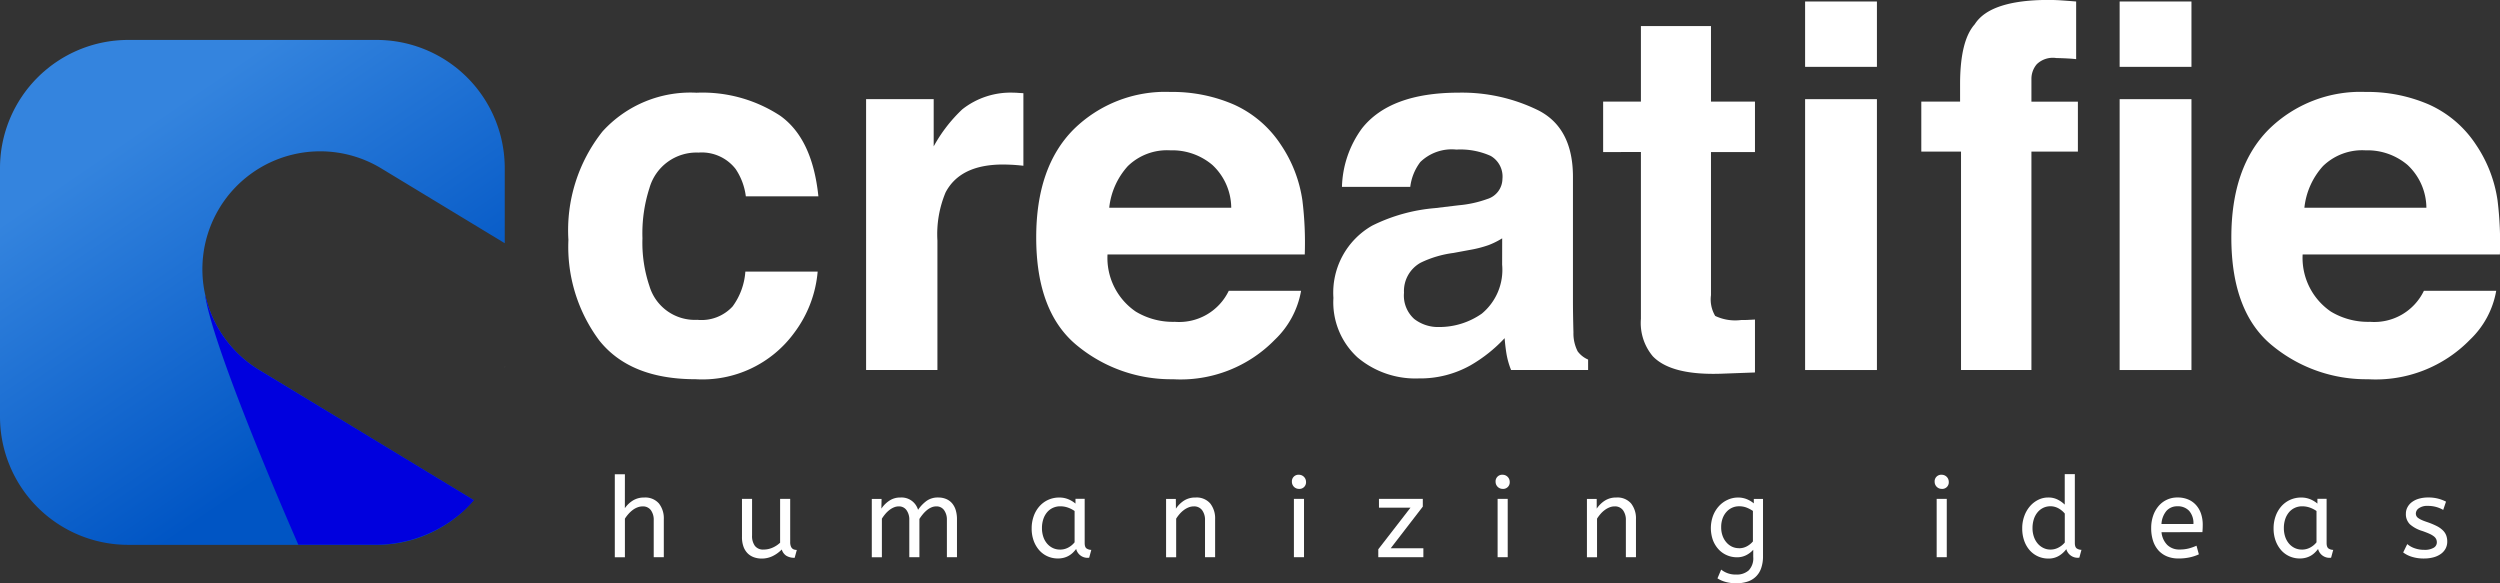 <svg xmlns="http://www.w3.org/2000/svg" xmlns:xlink="http://www.w3.org/1999/xlink" width="157.376" height="36.715" viewBox="0 0 157.376 36.715">
  <rect x="0" y="0" width="157.376" height="36.715" fill="#333333" stroke="none"/>
  <defs>
    <linearGradient id="linear-gradient" x1="0.18" y1="0.031" x2="0.688" y2="0.776" gradientUnits="objectBoundingBox">
      <stop offset="0.193" stop-color="#3484de"/>
      <stop offset="0.981" stop-color="#0055c4"/>
    </linearGradient>
  </defs>
  <g id="Group_286" data-name="Group 286" transform="translate(-89 -53)">
    <path id="Path_346" data-name="Path 346" d="M764.912,565.48l-.016.019-.006-.006a.044.044,0,0,0,.016-.016Z" transform="translate(-644.115 -489.388)" fill="#fff"/>
    <g id="Group_81" data-name="Group 81" transform="translate(124.781 53)">
      <g id="Group_3" data-name="Group 3" transform="translate(2.918 29.851)">
        <path id="Path_4" data-name="Path 4" d="M795.575,596.479a1.7,1.7,0,0,1,.5-.48,1.309,1.309,0,0,1,.717-.191,1.131,1.131,0,0,1,.928.374,1.509,1.509,0,0,1,.307.989v2.394h-.635v-2.323a1.031,1.031,0,0,0-.18-.639.612.612,0,0,0-.519-.237.9.9,0,0,0-.321.06,1.213,1.213,0,0,0-.3.166,1.858,1.858,0,0,0-.268.247,2.241,2.241,0,0,0-.226.3v2.429h-.636v-5.225h.636Z" transform="translate(-794.939 -594.339)" fill="#fff"/>
        <path id="Path_5" data-name="Path 5" d="M833,604.786a.944.944,0,0,1-.537-.134.7.7,0,0,1-.275-.388,2.068,2.068,0,0,1-.568.413,1.567,1.567,0,0,1-.7.159,1.456,1.456,0,0,1-.462-.074,1.062,1.062,0,0,1-.4-.237,1.137,1.137,0,0,1-.275-.424,1.737,1.737,0,0,1-.1-.635v-2.387h.635v2.3a1.048,1.048,0,0,0,.18.66.644.644,0,0,0,.54.23,1.4,1.4,0,0,0,.565-.117,1.666,1.666,0,0,0,.48-.314v-2.761h.635V603.8a.728.728,0,0,0,.036.25.38.38,0,0,0,.091.148.317.317,0,0,0,.134.074.6.6,0,0,0,.156.021Z" transform="translate(-821.674 -599.525)" fill="#fff"/>
        <path id="Path_6" data-name="Path 6" d="M865.709,601.411a1.8,1.8,0,0,1,.5-.5,1.219,1.219,0,0,1,.7-.2,1.079,1.079,0,0,1,1.109.776,2.275,2.275,0,0,1,.519-.551,1.2,1.2,0,0,1,.745-.226,1.264,1.264,0,0,1,.519.1,1,1,0,0,1,.371.279,1.213,1.213,0,0,1,.222.431,1.961,1.961,0,0,1,.074.554v2.394h-.635v-2.344a1.008,1.008,0,0,0-.177-.618.575.575,0,0,0-.487-.237.781.781,0,0,0-.311.064,1.176,1.176,0,0,0-.282.173,1.844,1.844,0,0,0-.254.254,2.905,2.905,0,0,0-.219.3v2.408h-.636v-2.344a1.008,1.008,0,0,0-.176-.618.574.574,0,0,0-.487-.237.8.8,0,0,0-.3.06,1.222,1.222,0,0,0-.286.166,1.692,1.692,0,0,0-.258.247,2.73,2.73,0,0,0-.219.3v2.429h-.635V600.8h.615Z" transform="translate(-848.925 -599.243)" fill="#fff"/>
        <path id="Path_7" data-name="Path 7" d="M908.813,602.654a2.262,2.262,0,0,1,.127-.766,1.878,1.878,0,0,1,.357-.618,1.638,1.638,0,0,1,.551-.41,1.662,1.662,0,0,1,.7-.148,1.46,1.46,0,0,1,.575.109,1.721,1.721,0,0,1,.448.272v-.3h.579v2.782c0,.179.043.3.131.35a.533.533,0,0,0,.286.081l-.134.494a.735.735,0,0,1-.819-.551,2.069,2.069,0,0,1-.195.222,1.274,1.274,0,0,1-.568.328,1.425,1.425,0,0,1-.389.049,1.564,1.564,0,0,1-.646-.134,1.538,1.538,0,0,1-.523-.381,1.851,1.851,0,0,1-.353-.6A2.23,2.23,0,0,1,908.813,602.654Zm1.794,1.335a1.072,1.072,0,0,0,.508-.127,1.266,1.266,0,0,0,.4-.332v-1.97a1.734,1.734,0,0,0-.42-.215,1.441,1.441,0,0,0-.484-.081,1.1,1.1,0,0,0-.466.1,1.053,1.053,0,0,0-.364.279,1.3,1.3,0,0,0-.236.434,1.752,1.752,0,0,0-.084.558,1.7,1.7,0,0,0,.084.547,1.273,1.273,0,0,0,.24.431,1.093,1.093,0,0,0,.364.279A1.05,1.05,0,0,0,910.607,603.988Z" transform="translate(-882.568 -599.243)" fill="#fff"/>
        <path id="Path_8" data-name="Path 8" d="M946.159,601.411a1.76,1.76,0,0,1,.5-.5,1.3,1.3,0,0,1,.731-.2,1.132,1.132,0,0,1,.929.374,1.51,1.51,0,0,1,.307.989v2.394h-.636v-2.323a1.016,1.016,0,0,0-.184-.639.622.622,0,0,0-.523-.237.878.878,0,0,0-.318.06,1.3,1.3,0,0,0-.3.166,1.653,1.653,0,0,0-.268.247,2.409,2.409,0,0,0-.223.3v2.429h-.635V600.8h.614Z" transform="translate(-910.833 -599.243)" fill="#fff"/>
        <path id="Path_9" data-name="Path 9" d="M980.333,595.382a.444.444,0,0,1-.444-.445.413.413,0,0,1,.444-.445.448.448,0,0,1,.445.445.415.415,0,0,1-.445.445Zm.318,4.3h-.636V596.01h.636Z" transform="translate(-937.262 -594.457)" fill="#fff"/>
        <path id="Path_10" data-name="Path 10" d="M1003.52,601.079h2.76v.487l-2.019,2.62h2.055v.565h-2.838v-.5l2.027-2.619h-1.984Z" transform="translate(-955.413 -599.525)" fill="#fff"/>
        <path id="Path_11" data-name="Path 11" d="M1035.967,595.382a.446.446,0,0,1-.445-.445.414.414,0,0,1,.445-.445.446.446,0,0,1,.444.445.414.414,0,0,1-.444.445Zm.318,4.3h-.636V596.01h.636Z" transform="translate(-980.073 -594.457)" fill="#fff"/>
        <path id="Path_12" data-name="Path 12" d="M1061.1,601.411a1.753,1.753,0,0,1,.505-.5,1.3,1.3,0,0,1,.731-.2,1.132,1.132,0,0,1,.928.374,1.513,1.513,0,0,1,.307.989v2.394h-.636v-2.323a1.017,1.017,0,0,0-.184-.639.622.622,0,0,0-.522-.237.875.875,0,0,0-.318.06,1.287,1.287,0,0,0-.3.166,1.614,1.614,0,0,0-.268.247,2.425,2.425,0,0,0-.223.3v2.429h-.636V600.8h.615Z" transform="translate(-999.285 -599.243)" fill="#fff"/>
        <path id="Path_13" data-name="Path 13" d="M1096.014,600.712a1.452,1.452,0,0,1,.569.106,1.681,1.681,0,0,1,.434.262V600.8h.579v3.587a2.261,2.261,0,0,1-.12.783,1.321,1.321,0,0,1-.876.841,2.271,2.271,0,0,1-.692.1,2.549,2.549,0,0,1-.635-.078,1.841,1.841,0,0,1-.544-.233l.233-.551a1.436,1.436,0,0,0,.946.311,1.124,1.124,0,0,0,.787-.261,1.1,1.1,0,0,0,.286-.848V604a1.5,1.5,0,0,1-.406.321,1.255,1.255,0,0,1-.632.152,1.559,1.559,0,0,1-.607-.124,1.535,1.535,0,0,1-.523-.36,1.8,1.8,0,0,1-.364-.579,2.268,2.268,0,0,1,0-1.546,1.894,1.894,0,0,1,.363-.6,1.666,1.666,0,0,1,.54-.4A1.55,1.55,0,0,1,1096.014,600.712Zm.071,3.192a1.017,1.017,0,0,0,.508-.128,1.3,1.3,0,0,0,.368-.3v-1.921a2.175,2.175,0,0,0-.374-.2,1.279,1.279,0,0,0-.509-.092,1.036,1.036,0,0,0-.42.088,1.049,1.049,0,0,0-.356.258,1.241,1.241,0,0,0-.248.413,1.591,1.591,0,0,0-.091.561,1.546,1.546,0,0,0,.091.547,1.285,1.285,0,0,0,.248.417,1.072,1.072,0,0,0,.356.265A1.017,1.017,0,0,0,1096.085,603.9Z" transform="translate(-1025.313 -599.243)" fill="#fff"/>
        <path id="Path_14" data-name="Path 14" d="M1155.9,595.382a.446.446,0,0,1-.445-.445.414.414,0,0,1,.445-.445.446.446,0,0,1,.444.445.413.413,0,0,1-.444.445Zm.318,4.3h-.636V596.01h.636Z" transform="translate(-1072.367 -594.457)" fill="#fff"/>
        <path id="Path_15" data-name="Path 15" d="M1180.993,599.649a1.548,1.548,0,0,1-1.161-.515,1.8,1.8,0,0,1-.349-.6,2.288,2.288,0,0,1-.127-.787,2.218,2.218,0,0,1,.131-.773,1.941,1.941,0,0,1,.353-.614,1.654,1.654,0,0,1,.519-.406,1.391,1.391,0,0,1,.628-.148,1.28,1.28,0,0,1,.632.148,1.773,1.773,0,0,1,.413.3v-1.921h.636v4.335q0,.269.13.35a.536.536,0,0,0,.287.081l-.134.494a.742.742,0,0,1-.82-.537,1.63,1.63,0,0,1-.438.406A1.255,1.255,0,0,1,1180.993,599.649Zm.142-.565a1.063,1.063,0,0,0,.5-.124,1.277,1.277,0,0,0,.4-.321v-1.822a1.393,1.393,0,0,0-.371-.314,1.058,1.058,0,0,0-1-.039,1.074,1.074,0,0,0-.356.29,1.3,1.3,0,0,0-.226.434,1.833,1.833,0,0,0-.078.54,1.647,1.647,0,0,0,.085.544,1.309,1.309,0,0,0,.236.427,1.1,1.1,0,0,0,.36.282A1,1,0,0,0,1181.135,599.084Z" transform="translate(-1090.755 -594.339)" fill="#fff"/>
        <path id="Path_16" data-name="Path 16" d="M1215.237,602.894a1.31,1.31,0,0,0,.36.8,1.074,1.074,0,0,0,.784.29,2.24,2.24,0,0,0,.572-.067,3.126,3.126,0,0,0,.487-.173l.148.544a2.737,2.737,0,0,1-.573.19,3.289,3.289,0,0,1-.713.071,1.867,1.867,0,0,1-.713-.13,1.492,1.492,0,0,1-.54-.374,1.671,1.671,0,0,1-.342-.6,2.544,2.544,0,0,1-.12-.815,2.347,2.347,0,0,1,.12-.763,1.849,1.849,0,0,1,.339-.611,1.529,1.529,0,0,1,1.2-.547,1.664,1.664,0,0,1,.692.134,1.383,1.383,0,0,1,.494.367,1.55,1.55,0,0,1,.3.543,2.159,2.159,0,0,1,.1.657c0,.165-.006.325-.021.48Zm1-1.631a.894.894,0,0,0-.682.282,1.4,1.4,0,0,0-.321.833h2.012a1.172,1.172,0,0,0-.268-.826A.962.962,0,0,0,1216.233,601.263Z" transform="translate(-1117.868 -599.243)" fill="#fff"/>
        <path id="Path_17" data-name="Path 17" d="M1248.01,602.654a2.271,2.271,0,0,1,.127-.766,1.9,1.9,0,0,1,.357-.618,1.644,1.644,0,0,1,.551-.41,1.662,1.662,0,0,1,.7-.148,1.468,1.468,0,0,1,.576.109,1.719,1.719,0,0,1,.448.272v-.3h.579v2.782q0,.269.13.35a.534.534,0,0,0,.286.081l-.134.494a.737.737,0,0,1-.819-.551,2.013,2.013,0,0,1-.194.222,1.271,1.271,0,0,1-.568.328,1.419,1.419,0,0,1-.388.049,1.563,1.563,0,0,1-.646-.134,1.543,1.543,0,0,1-.523-.381,1.862,1.862,0,0,1-.353-.6A2.238,2.238,0,0,1,1248.01,602.654Zm1.794,1.335a1.076,1.076,0,0,0,.508-.127,1.27,1.27,0,0,0,.4-.332v-1.97a1.744,1.744,0,0,0-.42-.215,1.444,1.444,0,0,0-.484-.081,1.092,1.092,0,0,0-.466.1,1.053,1.053,0,0,0-.364.279,1.314,1.314,0,0,0-.237.434,1.766,1.766,0,0,0-.084.558,1.708,1.708,0,0,0,.084.547,1.3,1.3,0,0,0,.24.431,1.1,1.1,0,0,0,.364.279A1.051,1.051,0,0,0,1249.8,603.988Z" transform="translate(-1143.586 -599.243)" fill="#fff"/>
        <path id="Path_18" data-name="Path 18" d="M1283.631,603.642a1.393,1.393,0,0,0,.462.262,1.784,1.784,0,0,0,.6.1,1.1,1.1,0,0,0,.6-.13.388.388,0,0,0,.2-.335.5.5,0,0,0-.038-.2.488.488,0,0,0-.141-.176,1.277,1.277,0,0,0-.279-.166c-.117-.054-.271-.114-.459-.18a2.086,2.086,0,0,1-.777-.42.891.891,0,0,1-.254-.674.842.842,0,0,1,.1-.4.962.962,0,0,1,.275-.321,1.357,1.357,0,0,1,.438-.215,2.042,2.042,0,0,1,.59-.078,2.4,2.4,0,0,1,.632.074,2.491,2.491,0,0,1,.491.187l-.177.522a1.882,1.882,0,0,0-.434-.184,1.942,1.942,0,0,0-.54-.07.9.9,0,0,0-.558.148.415.415,0,0,0-.191.325.373.373,0,0,0,.032.156.352.352,0,0,0,.116.134,1.2,1.2,0,0,0,.226.127q.141.064.353.134a4.567,4.567,0,0,1,.586.244,1.528,1.528,0,0,1,.388.272.87.87,0,0,1,.212.321,1.1,1.1,0,0,1,.064.385.931.931,0,0,1-.106.445.988.988,0,0,1-.3.335,1.426,1.426,0,0,1-.462.212,2.3,2.3,0,0,1-.6.074,2.467,2.467,0,0,1-.755-.106,1.776,1.776,0,0,1-.551-.275Z" transform="translate(-1170.792 -599.243)" fill="#fff"/>
      </g>
      <g id="Group_6" data-name="Group 6" transform="translate(0)">
        <path id="Path_19" data-name="Path 19" d="M793.446,496.659a3.955,3.955,0,0,0-.643-1.721,2.7,2.7,0,0,0-2.336-1.032,3.076,3.076,0,0,0-3.089,2.237,9.283,9.283,0,0,0-.439,3.152,8.535,8.535,0,0,0,.439,3.012,2.981,2.981,0,0,0,3.011,2.127,2.659,2.659,0,0,0,2.227-.845,4.2,4.2,0,0,0,.8-2.19h4.552a7.457,7.457,0,0,1-1.472,3.848,7.158,7.158,0,0,1-6.216,2.926q-4.118,0-6.06-2.44a9.856,9.856,0,0,1-1.942-6.328,10,10,0,0,1,2.145-6.827,7.47,7.47,0,0,1,5.919-2.44,8.919,8.919,0,0,1,5.253,1.439q2.043,1.439,2.419,5.084Z" transform="translate(-782.277 -484.301)" fill="#fff"/>
        <path id="Path_20" data-name="Path 20" d="M873.106,490.144q.086.008.383.023v4.568q-.422-.047-.751-.063c-.219-.01-.4-.015-.532-.015q-2.691,0-3.613,1.752a6.814,6.814,0,0,0-.516,3.035v8.15h-4.49V490.543h4.255v2.972a9.426,9.426,0,0,1,1.8-2.331,4.9,4.9,0,0,1,3.254-1.048C872.978,490.136,873.049,490.139,873.106,490.144Z" transform="translate(-844.847 -484.301)" fill="#fff"/>
        <path id="Path_21" data-name="Path 21" d="M922.5,490.731a6.936,6.936,0,0,1,2.946,2.522,8.377,8.377,0,0,1,1.359,3.525,21.76,21.76,0,0,1,.146,3.384H914.534a4.091,4.091,0,0,0,1.783,3.6,4.53,4.53,0,0,0,2.458.641,3.461,3.461,0,0,0,3.393-1.955h4.552a5.57,5.57,0,0,1-1.653,3.082,8.287,8.287,0,0,1-6.415,2.487,9.3,9.3,0,0,1-6.006-2.1q-2.6-2.1-2.6-6.826,0-4.43,2.349-6.795a8.221,8.221,0,0,1,6.1-2.364A9.709,9.709,0,0,1,922.5,490.731Zm-6.67,3.851a4.632,4.632,0,0,0-1.188,2.639h7.681a3.721,3.721,0,0,0-1.188-2.694,3.905,3.905,0,0,0-2.644-.919A3.535,3.535,0,0,0,915.832,494.583Z" transform="translate(-880.597 -484.144)" fill="#fff"/>
        <path id="Path_22" data-name="Path 22" d="M999.078,497.222a7.052,7.052,0,0,0,1.781-.391,1.342,1.342,0,0,0,.961-1.267,1.5,1.5,0,0,0-.737-1.447,4.659,4.659,0,0,0-2.164-.4,2.842,2.842,0,0,0-2.267.782,3.222,3.222,0,0,0-.634,1.564h-4.3a6.522,6.522,0,0,1,1.257-3.676q1.775-2.252,6.1-2.253a10.869,10.869,0,0,1,5,1.111q2.184,1.111,2.184,4.192v7.822q0,.813.031,1.971a2.475,2.475,0,0,0,.266,1.189,1.6,1.6,0,0,0,.657.516v.657h-4.849a4.929,4.929,0,0,1-.281-.97q-.079-.454-.125-1.033a9.209,9.209,0,0,1-2.14,1.705,6.47,6.47,0,0,1-3.273.829,5.647,5.647,0,0,1-3.847-1.322,4.7,4.7,0,0,1-1.518-3.746,4.855,4.855,0,0,1,2.443-4.552,10.905,10.905,0,0,1,3.939-1.1Zm2.726,2.081a4.907,4.907,0,0,1-.864.43,7.287,7.287,0,0,1-1.2.305l-1.015.188a6.672,6.672,0,0,0-2.049.61,2.036,2.036,0,0,0-1.053,1.893,1.977,1.977,0,0,0,.643,1.65,2.445,2.445,0,0,0,1.565.508,4.66,4.66,0,0,0,2.692-.844,3.577,3.577,0,0,0,1.278-3.082Z" transform="translate(-943.022 -484.301)" fill="#fff"/>
        <path id="Path_23" data-name="Path 23" d="M1064.893,479.877V476.7h2.378v-4.755h4.411V476.7h2.769v3.176h-2.769v9.01a2.029,2.029,0,0,0,.266,1.306,2.929,2.929,0,0,0,1.627.258c.135,0,.279,0,.43-.008s.3-.013.446-.023v3.332l-2.112.078q-3.16.11-4.317-1.095a3.26,3.26,0,0,1-.751-2.362v-10.5Z" transform="translate(-999.756 -470.304)" fill="#fff"/>
        <path id="Path_24" data-name="Path 24" d="M1124.577,469.341h-4.521v-4.114h4.521Zm-4.521,2.034h4.521v17.051h-4.521Z" transform="translate(-1042.205 -465.133)" fill="#fff"/>
        <path id="Path_25" data-name="Path 25" d="M1160.609,464.844q.344.023.938.07v3.629q-.375-.047-1.259-.07a1.45,1.45,0,0,0-1.22.391,1.42,1.42,0,0,0-.336.915v1.439h2.925v3.144h-2.925v13.75H1154.3v-13.75h-2.5v-3.144h2.441v-1.1q0-2.737.923-3.77.969-1.533,4.677-1.533Q1160.264,464.82,1160.609,464.844Z" transform="translate(-1066.634 -464.82)" fill="#fff"/>
        <path id="Path_26" data-name="Path 26" d="M1210.484,469.341h-4.521v-4.114h4.521Zm-4.521,2.034h4.521v17.051h-4.521Z" transform="translate(-1108.312 -465.133)" fill="#fff"/>
        <path id="Path_27" data-name="Path 27" d="M1248.927,490.731a6.938,6.938,0,0,1,2.946,2.522,8.382,8.382,0,0,1,1.359,3.525,21.76,21.76,0,0,1,.146,3.384h-12.418a4.091,4.091,0,0,0,1.783,3.6,4.529,4.529,0,0,0,2.458.641,3.463,3.463,0,0,0,3.393-1.955h4.552a5.565,5.565,0,0,1-1.653,3.082,8.286,8.286,0,0,1-6.415,2.487,9.3,9.3,0,0,1-6.006-2.1q-2.6-2.1-2.6-6.826,0-4.43,2.349-6.795a8.221,8.221,0,0,1,6.1-2.364A9.71,9.71,0,0,1,1248.927,490.731Zm-6.67,3.851a4.631,4.631,0,0,0-1.187,2.639h7.68a3.721,3.721,0,0,0-1.187-2.694,3.907,3.907,0,0,0-2.644-.919A3.536,3.536,0,0,0,1242.258,494.583Z" transform="translate(-1131.789 -484.144)" fill="#fff"/>
      </g>
    </g>
    <g id="Group_82" data-name="Group 82" transform="translate(89 55.517)">
      <g id="Group_1" data-name="Group 1" transform="translate(0 0)">
        <path id="Path_1" data-name="Path 1" d="M626.166,493.6a7.422,7.422,0,0,0,2.477,10.2l13.522,8.2a7.832,7.832,0,0,1-1.18,1.13c-.11.09-.237.177-.368.267-.066.045-.132.091-.2.131a8,8,0,0,1-4.368,1.286H620.412a8.07,8.07,0,0,1-8.07-8.069V491.1a8.074,8.074,0,0,1,8.07-8.07h15.634a8.071,8.071,0,0,1,8.07,8.07v4.726l-7.757-4.7a7.416,7.416,0,0,0-10.193,2.471Z" transform="translate(-612.342 -483.033)" fill="url(#linear-gradient)"/>
      </g>
      <path id="Path_2" data-name="Path 2" d="M685.323,565.791s-.01.01-.025.03a6.624,6.624,0,0,1-1.191,1.12c-.11.09-.237.177-.368.267-.066.045-.132.091-.2.131a8.277,8.277,0,0,1-4.5,1.286h-4.791s-5.235-11.872-5.866-15.655l.025.02a7.4,7.4,0,0,0,3.359,4.625l13.522,8.2a.069.069,0,0,0,.026-.026Z" transform="translate(-655.466 -536.851)" fill="#0000de"/>
    </g>
  </g>
</svg>
